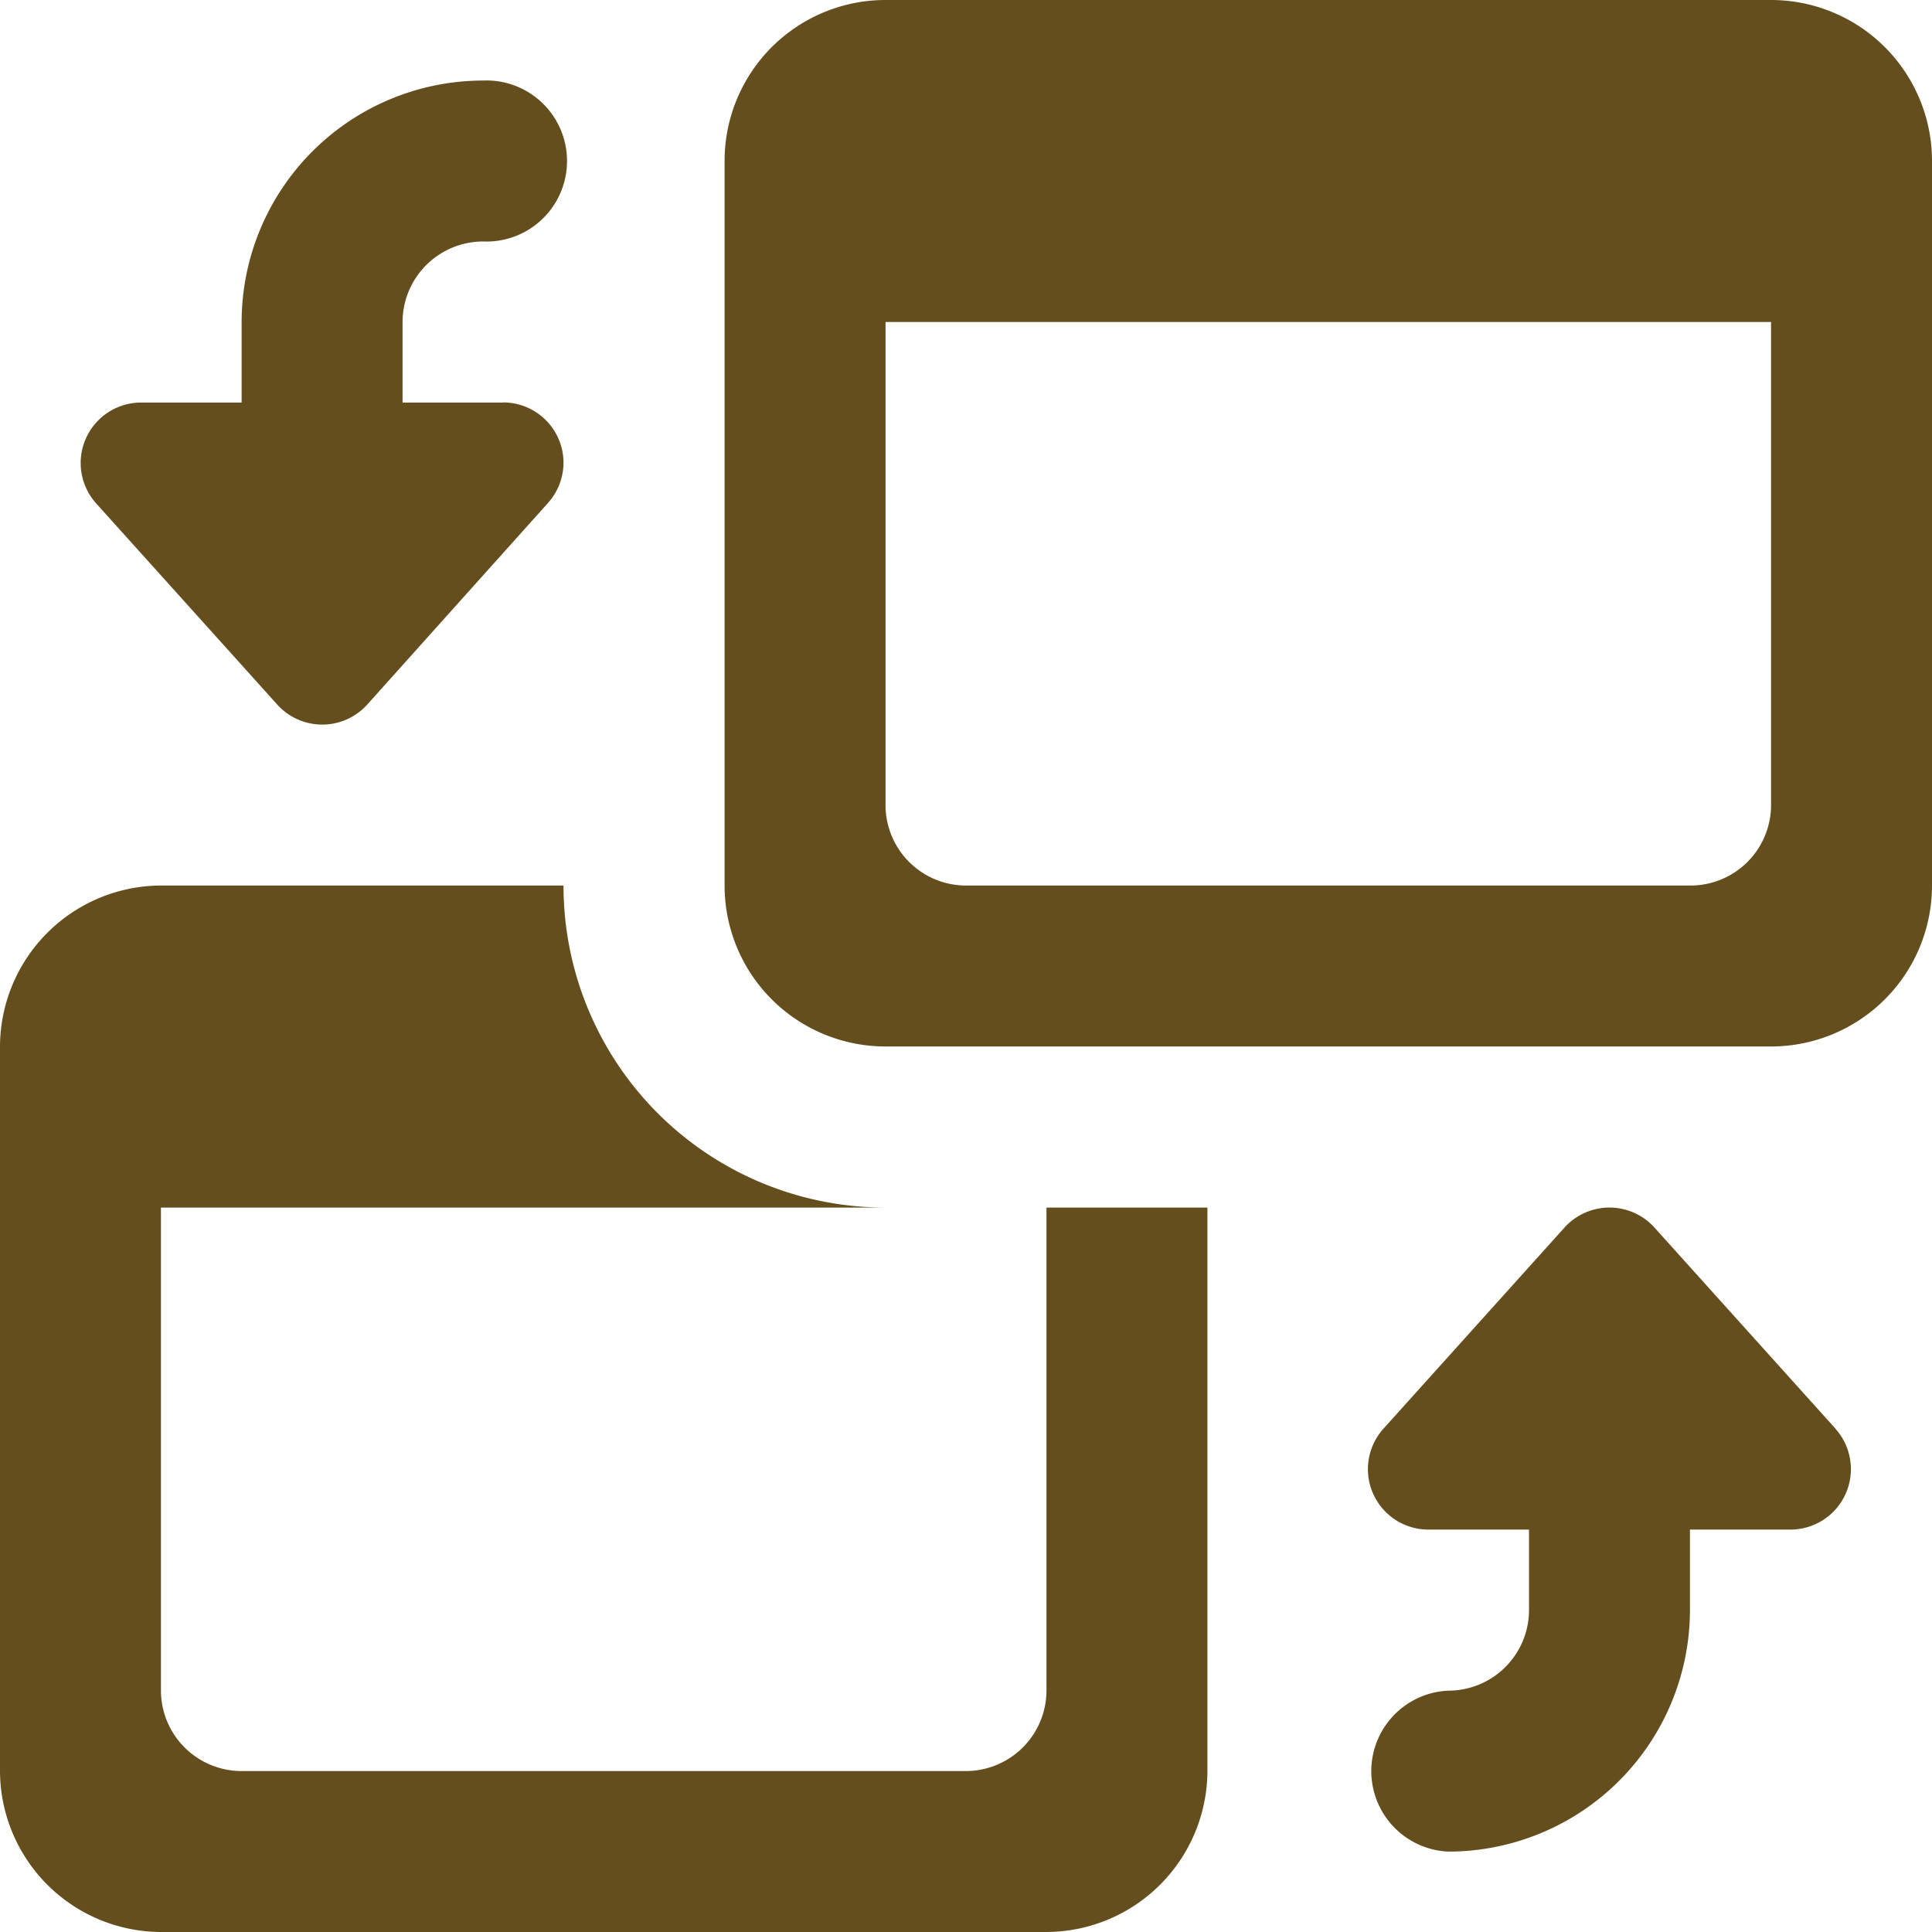 <svg id="switch" xmlns="http://www.w3.org/2000/svg" width="13.649" height="13.649" viewBox="0 0 13.649 13.649">
  <g id="Group_567" data-name="Group 567" transform="translate(5.119)">
    <path id="Path_8395" data-name="Path 8395" d="M16.393,0H10.137A1.137,1.137,0,0,0,9,1.137V6.256a1.137,1.137,0,0,0,1.137,1.137h6.256a1.137,1.137,0,0,0,1.137-1.137V1.137A1.137,1.137,0,0,0,16.393,0Zm-.569,6.256H10.706a.569.569,0,0,1-.569-.569V2.275h6.256V5.687A.569.569,0,0,1,15.825,6.256Z" transform="translate(-9)" fill="#644e1d"/>
  </g>
  <g id="Group_568" data-name="Group 568" transform="translate(0 6.256)">
    <path id="Path_8396" data-name="Path 8396" d="M7.393,13.275v3.412a.57.57,0,0,1-.569.569H1.706a.57.57,0,0,1-.569-.569V13.275H6.256A2.274,2.274,0,0,1,3.981,11H1.137A1.141,1.141,0,0,0,0,12.137v5.119a1.141,1.141,0,0,0,1.137,1.137H7.393a1.141,1.141,0,0,0,1.137-1.137V13.275Z" transform="translate(0 -11)" fill="#644e1d"/>
  </g>
  <g id="Group_569" data-name="Group 569" transform="translate(0.569 0.569)">
    <path id="Path_8397" data-name="Path 8397" d="M3.986,3.275H3.275V2.706a.57.57,0,0,1,.569-.569A.569.569,0,1,0,3.844,1,1.708,1.708,0,0,0,2.138,2.706v.569H1.427a.427.427,0,0,0-.317.712l1.28,1.422a.428.428,0,0,0,.635,0L4.3,3.987A.428.428,0,0,0,4.412,3.7a.421.421,0,0,0-.037-.173.427.427,0,0,0-.39-.253Z" transform="translate(-1 -1)" fill="#644e1d"/>
  </g>
  <g id="Group_570" data-name="Group 570" transform="translate(9.668 8.531)">
    <path id="Path_8398" data-name="Path 8398" d="M20.3,16.563l-1.28-1.422a.428.428,0,0,0-.635,0l-1.28,1.422a.428.428,0,0,0-.109.286.421.421,0,0,0,.037.173.427.427,0,0,0,.39.253h.711v.569a.57.57,0,0,1-.569.569.569.569,0,0,0,0,1.137,1.708,1.708,0,0,0,1.706-1.706v-.569h.711a.427.427,0,0,0,.317-.712Z" transform="translate(-17 -15)" fill="#644e1d"/>
  </g>
</svg>
